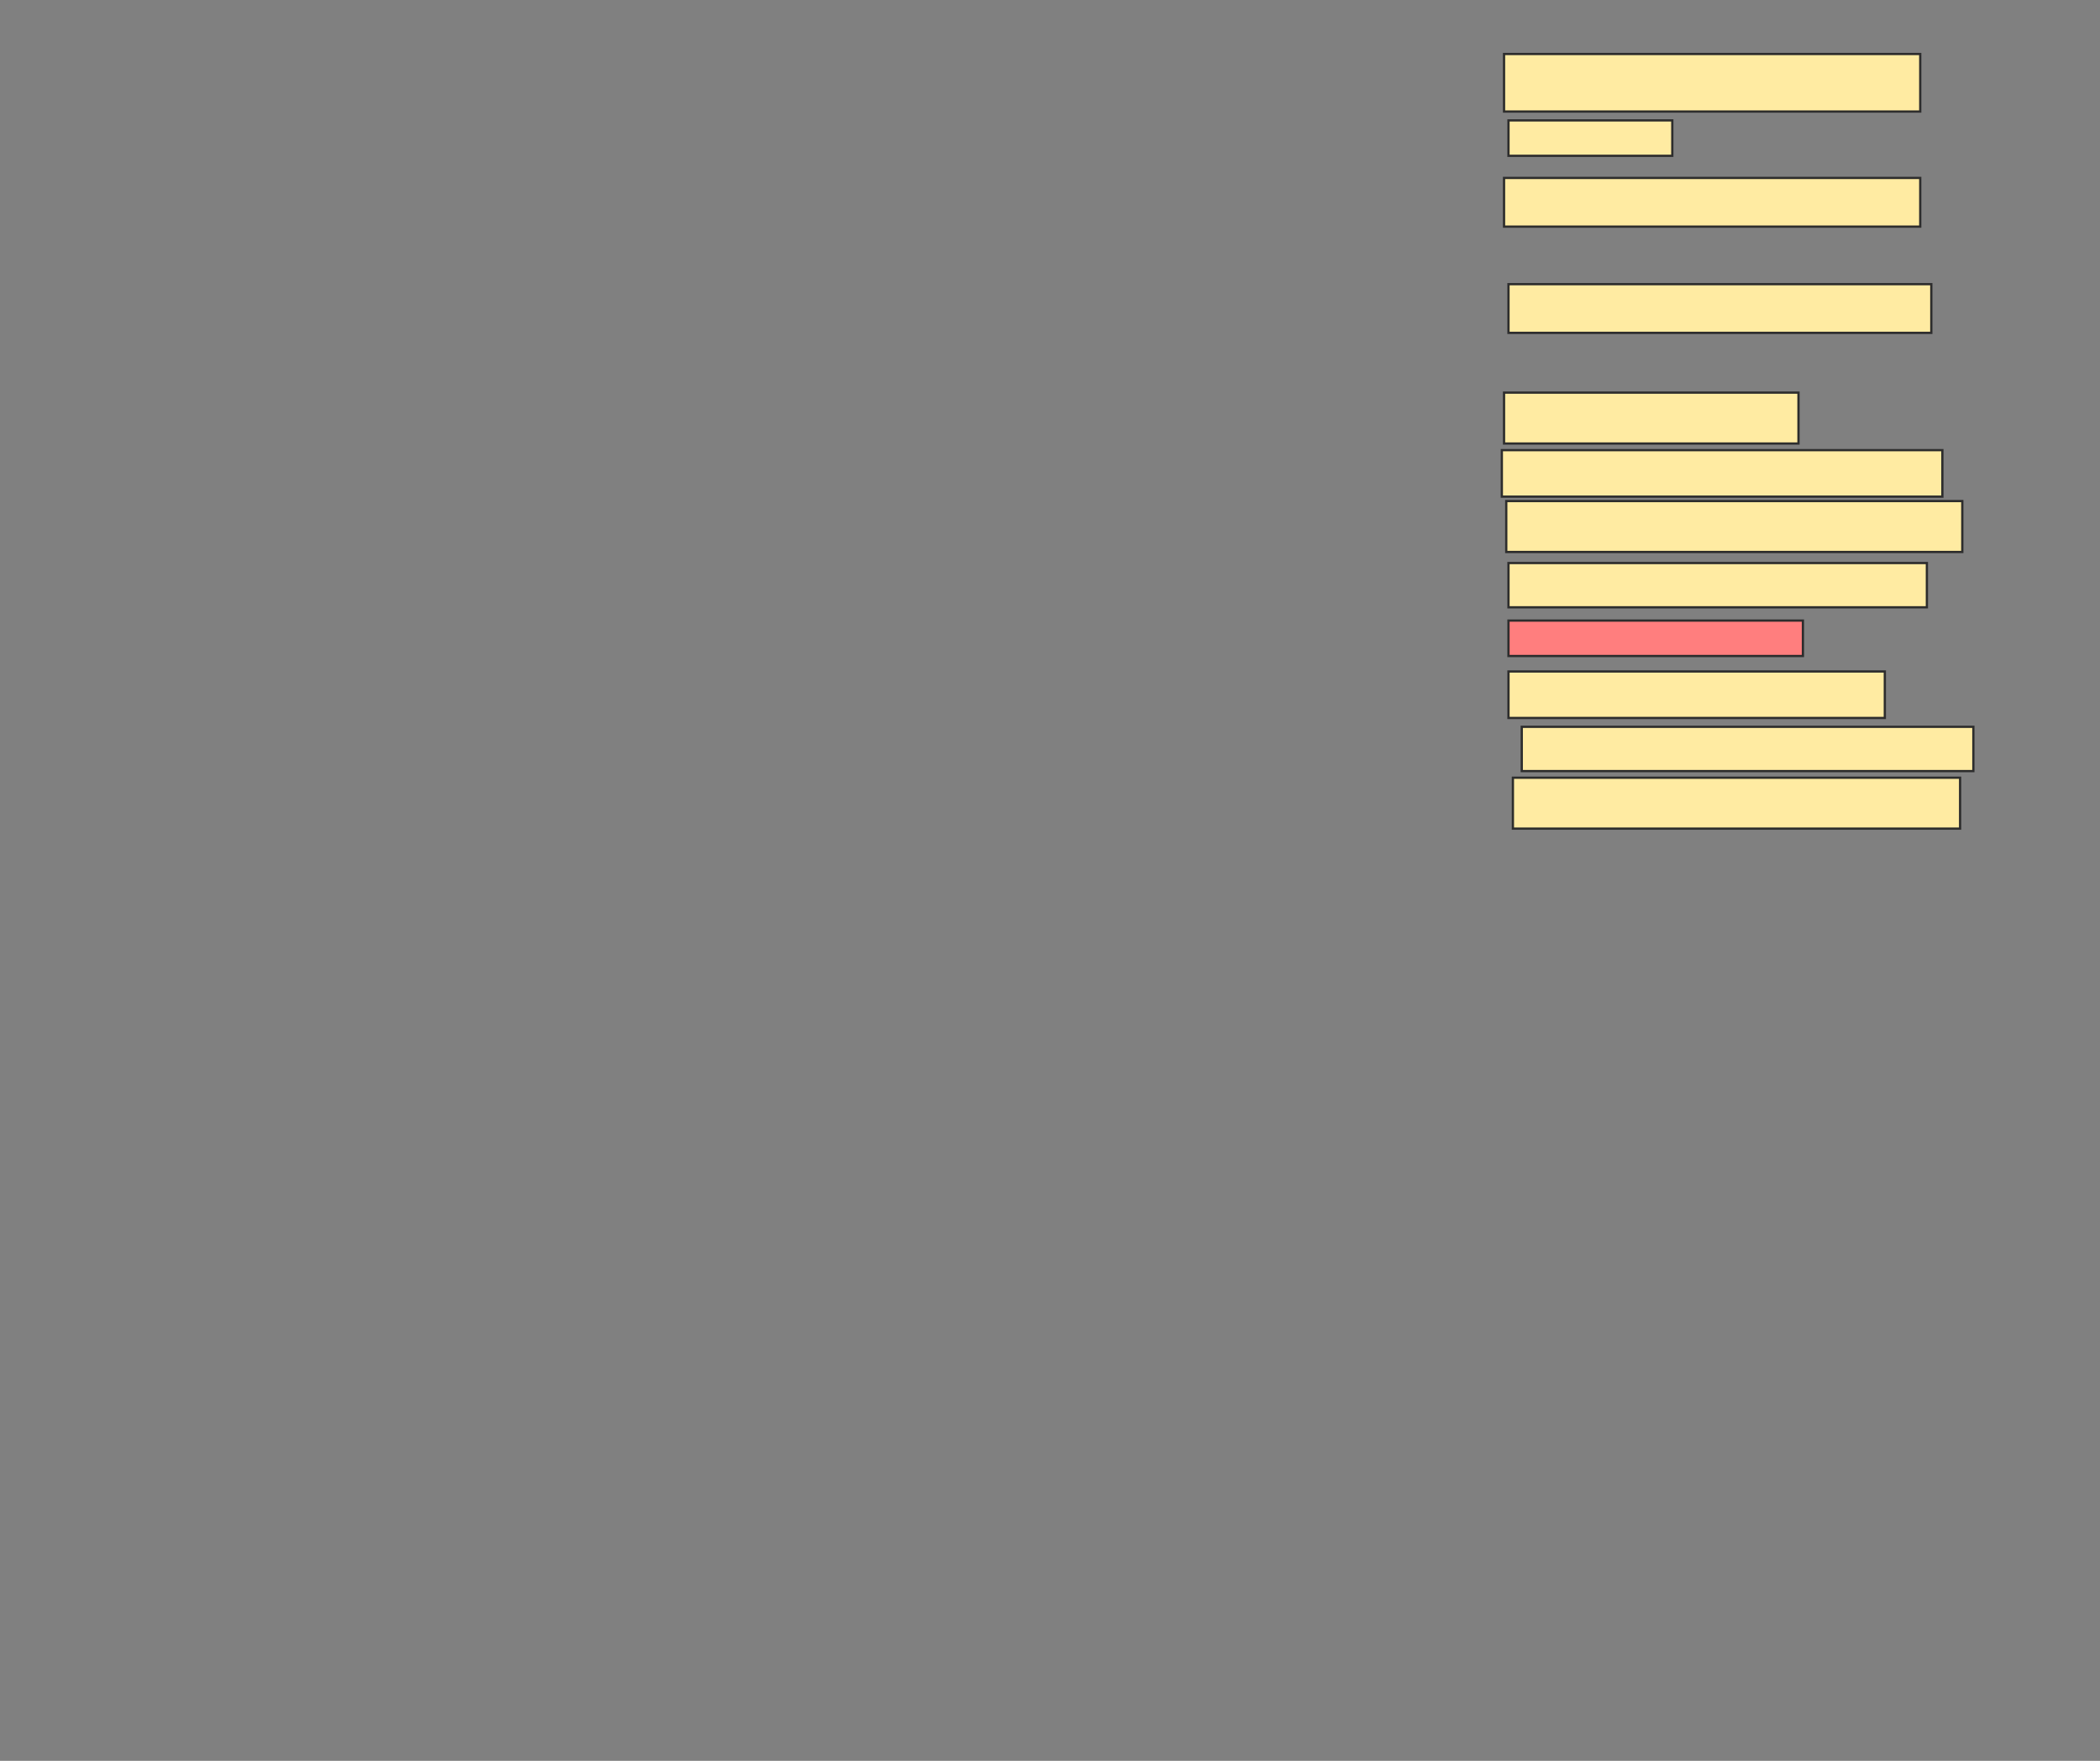 <svg xmlns="http://www.w3.org/2000/svg" width="930" height="780">
 <rect width="100%" height="100%" fill="#808080" stroke="none"/>
 <!-- Created with Image Occlusion Enhanced -->
 <g>
  <title>Labels</title>
 </g>
 <g>
  <title>Masks</title>
  <rect id="b3fe4fc4ffad4d22b94edfcaec51d3ad-ao-1" height="25.49" width="184.314" y="23.922" x="666.078" stroke="#2D2D2D" fill="#FFEBA2"/>
  <rect id="b3fe4fc4ffad4d22b94edfcaec51d3ad-ao-2" height="15.686" width="72.549" y="53.333" x="668.039" stroke="#2D2D2D" fill="#FFEBA2"/>
  <rect id="b3fe4fc4ffad4d22b94edfcaec51d3ad-ao-3" height="21.569" width="184.314" y="78.824" x="666.078" stroke="#2D2D2D" fill="#FFEBA2"/>
  <rect id="b3fe4fc4ffad4d22b94edfcaec51d3ad-ao-4" height="21.569" width="187.255" y="125.882" x="668.039" stroke="#2D2D2D" fill="#FFEBA2"/>
  <rect id="b3fe4fc4ffad4d22b94edfcaec51d3ad-ao-5" height="22.549" width="130.392" y="173.922" x="666.078" stroke="#2D2D2D" fill="#FFEBA2"/>
  <rect id="b3fe4fc4ffad4d22b94edfcaec51d3ad-ao-6" height="20.588" width="195.098" y="199.412" x="665.098" stroke="#2D2D2D" fill="#FFEBA2"/>
  <rect id="b3fe4fc4ffad4d22b94edfcaec51d3ad-ao-7" height="22.549" width="201.961" y="221.961" x="667.059" stroke="#2D2D2D" fill="#FFEBA2"/>
  <rect id="b3fe4fc4ffad4d22b94edfcaec51d3ad-ao-8" height="19.608" width="185.294" y="249.412" x="668.039" stroke="#2D2D2D" fill="#FFEBA2"/>
  <rect id="b3fe4fc4ffad4d22b94edfcaec51d3ad-ao-9" height="15.686" width="130.392" y="274.902" x="668.039" stroke="#2D2D2D" fill="#FF7E7E" class="qshape"/>
  <rect id="b3fe4fc4ffad4d22b94edfcaec51d3ad-ao-10" height="20.588" width="166.667" y="297.451" x="668.039" stroke="#2D2D2D" fill="#FFEBA2"/>
  <rect id="b3fe4fc4ffad4d22b94edfcaec51d3ad-ao-11" height="19.608" width="200" y="321.961" x="673.922" stroke="#2D2D2D" fill="#FFEBA2"/>
  <rect id="b3fe4fc4ffad4d22b94edfcaec51d3ad-ao-12" height="22.549" width="198.039" y="344.51" x="670" stroke="#2D2D2D" fill="#FFEBA2"/>
 </g>
</svg>